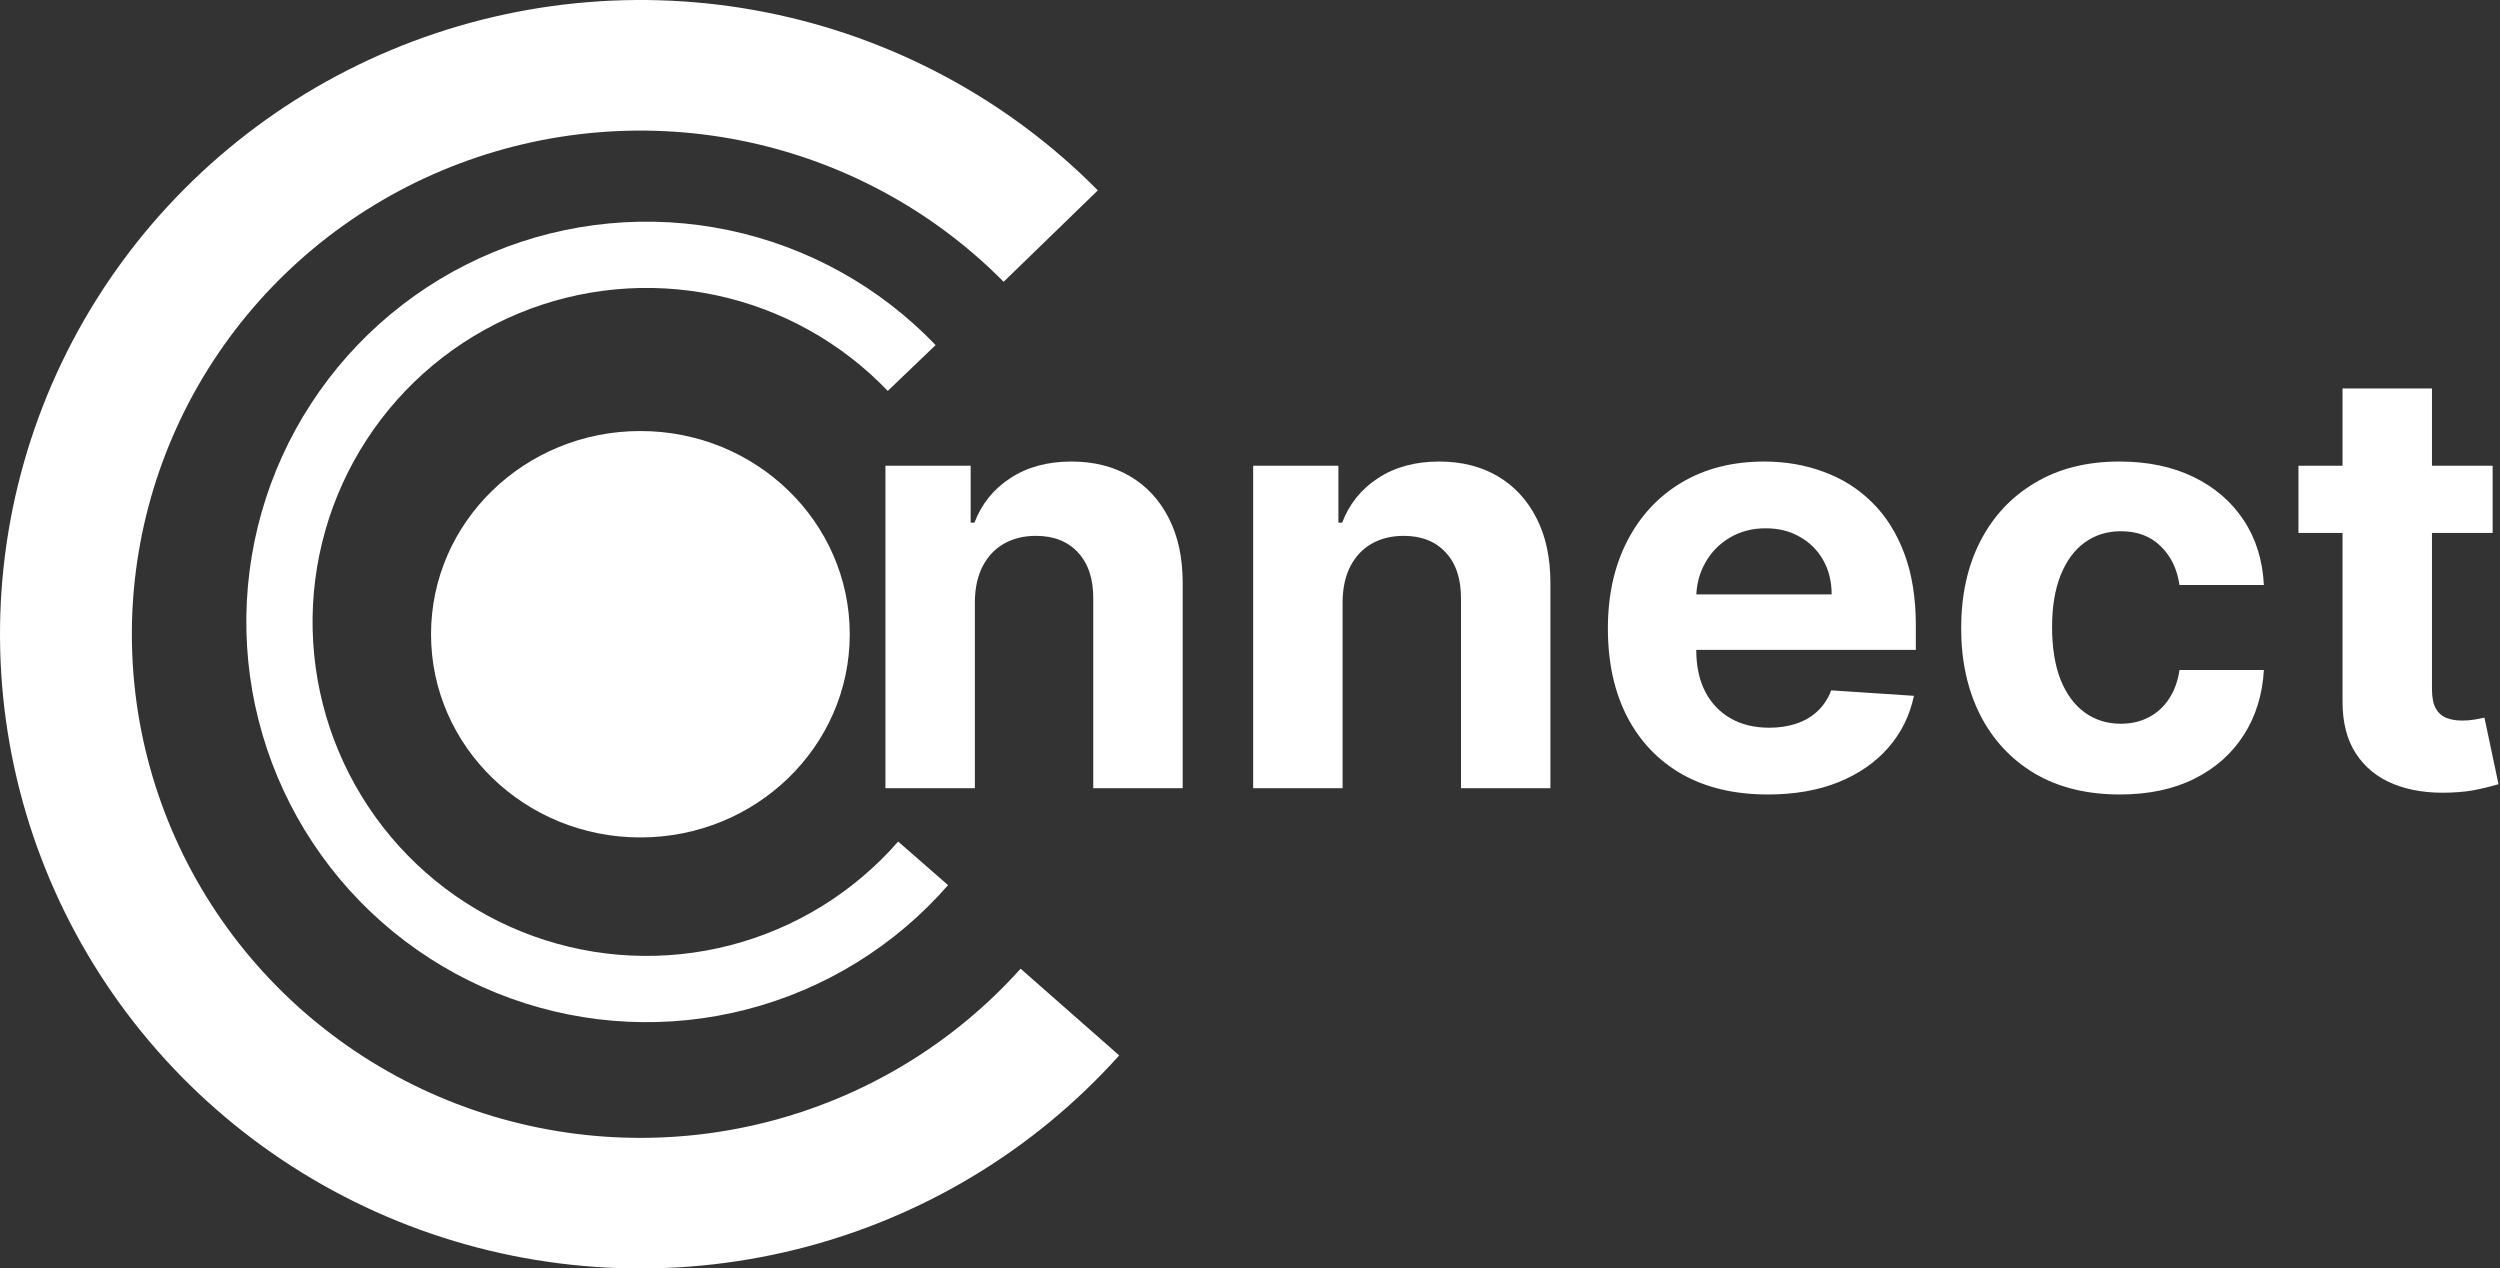 <svg width="203" height="103" viewBox="0 0 203 103" fill="none" xmlns="http://www.w3.org/2000/svg">
<rect x="0" y="0" width="203" height="103" fill="#333333" stroke="none"/>
<path d="M90.879 85.7C83.947 93.429 74.827 98.913 64.705 101.439C54.583 103.965 43.928 103.415 34.125 99.862C24.323 96.308 15.828 89.915 9.744 81.514C3.661 73.114 0.271 63.094 0.016 52.759C-0.24 42.424 2.652 32.253 8.313 23.567C13.975 14.882 22.145 8.085 31.76 4.061C41.375 0.038 51.99 -1.027 62.225 1.005C72.459 3.038 81.839 8.074 89.144 15.459L81.496 22.88C75.695 17.016 68.246 13.017 60.119 11.402C51.992 9.788 43.562 10.634 35.927 13.829C28.292 17.025 21.804 22.422 17.308 29.319C12.813 36.216 10.517 44.293 10.719 52.5C10.922 60.707 13.614 68.663 18.445 75.334C23.276 82.005 30.022 87.082 37.806 89.904C45.59 92.726 54.051 93.162 62.089 91.157C70.127 89.151 77.369 84.796 82.873 78.658L90.879 85.7Z" fill="white"/>
<path d="M75.972 28.021C71.441 23.29 65.585 20.038 59.173 18.692C52.761 17.347 46.093 17.971 40.041 20.483C33.99 22.994 28.84 27.276 25.265 32.766C21.69 38.257 19.858 44.699 20.009 51.249C20.16 57.799 22.287 64.15 26.111 69.47C29.935 74.79 35.278 78.83 41.438 81.059C47.599 83.29 54.289 83.606 60.632 81.966C66.975 80.327 72.675 76.808 76.984 71.873L72.931 68.335C69.336 72.454 64.579 75.39 59.286 76.758C53.993 78.126 48.41 77.862 43.269 76.001C38.128 74.14 33.67 70.769 30.479 66.33C27.288 61.891 25.513 56.591 25.387 51.125C25.261 45.66 26.79 40.283 29.773 35.702C32.756 31.12 37.054 27.547 42.103 25.451C47.153 23.355 52.718 22.835 58.069 23.957C63.419 25.08 68.306 27.794 72.087 31.742L75.972 28.021Z" fill="white"/>
<path d="M69 51.5C69 60.613 61.389 68 52 68C42.611 68 35 60.613 35 51.5C35 42.387 42.611 35 52 35C61.389 35 69 42.387 69 51.5Z" fill="white"/>
<path d="M79.159 48.864V64H71.898V37.818H78.818V42.438H79.125C79.705 40.915 80.676 39.71 82.04 38.824C83.403 37.926 85.057 37.477 87 37.477C88.818 37.477 90.403 37.875 91.756 38.67C93.108 39.466 94.159 40.602 94.909 42.08C95.659 43.545 96.034 45.295 96.034 47.33V64H88.773V48.625C88.784 47.023 88.375 45.773 87.546 44.875C86.716 43.966 85.574 43.511 84.119 43.511C83.142 43.511 82.278 43.722 81.528 44.142C80.79 44.562 80.21 45.176 79.79 45.983C79.381 46.778 79.171 47.739 79.159 48.864Z" fill="white"/>
<path d="M109.018 48.864V64H101.757V37.818H108.678V42.438H108.984C109.564 40.915 110.536 39.71 111.899 38.824C113.263 37.926 114.916 37.477 116.859 37.477C118.678 37.477 120.263 37.875 121.615 38.67C122.967 39.466 124.018 40.602 124.768 42.08C125.518 43.545 125.893 45.295 125.893 47.33V64H118.632V48.625C118.643 47.023 118.234 45.773 117.405 44.875C116.575 43.966 115.433 43.511 113.979 43.511C113.001 43.511 112.138 43.722 111.388 44.142C110.649 44.562 110.07 45.176 109.649 45.983C109.24 46.778 109.03 47.739 109.018 48.864Z" fill="white"/>
<path d="M143.548 64.511C140.855 64.511 138.537 63.966 136.594 62.875C134.662 61.773 133.173 60.216 132.128 58.205C131.082 56.182 130.56 53.79 130.56 51.028C130.56 48.335 131.082 45.972 132.128 43.938C133.173 41.903 134.645 40.318 136.543 39.182C138.452 38.045 140.69 37.477 143.259 37.477C144.986 37.477 146.594 37.756 148.082 38.312C149.582 38.858 150.889 39.682 152.003 40.784C153.128 41.886 154.003 43.273 154.628 44.943C155.253 46.602 155.565 48.545 155.565 50.773V52.767H133.457V48.267H148.73C148.73 47.222 148.503 46.295 148.048 45.489C147.594 44.682 146.963 44.051 146.156 43.597C145.361 43.131 144.435 42.898 143.378 42.898C142.276 42.898 141.298 43.153 140.446 43.665C139.605 44.165 138.946 44.841 138.469 45.693C137.991 46.534 137.747 47.472 137.736 48.506V52.784C137.736 54.08 137.974 55.199 138.452 56.142C138.94 57.085 139.628 57.812 140.514 58.324C141.401 58.835 142.452 59.091 143.668 59.091C144.474 59.091 145.213 58.977 145.884 58.75C146.554 58.523 147.128 58.182 147.605 57.727C148.082 57.273 148.446 56.716 148.696 56.057L155.412 56.5C155.071 58.114 154.372 59.523 153.315 60.727C152.27 61.92 150.918 62.852 149.259 63.523C147.611 64.182 145.707 64.511 143.548 64.511Z" fill="white"/>
<path d="M172.134 64.511C169.452 64.511 167.145 63.943 165.213 62.807C163.293 61.659 161.815 60.068 160.781 58.034C159.759 56 159.247 53.659 159.247 51.011C159.247 48.33 159.764 45.977 160.798 43.955C161.844 41.92 163.327 40.335 165.247 39.199C167.168 38.051 169.452 37.477 172.099 37.477C174.384 37.477 176.384 37.892 178.099 38.722C179.815 39.551 181.173 40.716 182.173 42.216C183.173 43.716 183.724 45.477 183.827 47.5H176.974C176.781 46.193 176.27 45.142 175.44 44.347C174.622 43.54 173.548 43.136 172.219 43.136C171.094 43.136 170.111 43.443 169.27 44.057C168.44 44.659 167.793 45.54 167.327 46.699C166.861 47.858 166.628 49.261 166.628 50.909C166.628 52.58 166.855 54 167.31 55.17C167.776 56.341 168.429 57.233 169.27 57.847C170.111 58.46 171.094 58.767 172.219 58.767C173.048 58.767 173.793 58.597 174.452 58.256C175.122 57.915 175.673 57.42 176.105 56.773C176.548 56.114 176.838 55.324 176.974 54.403H183.827C183.713 56.403 183.168 58.165 182.19 59.688C181.224 61.199 179.889 62.381 178.185 63.233C176.48 64.085 174.463 64.511 172.134 64.511Z" fill="white"/>
<path d="M202.402 37.818V43.273H186.635V37.818H202.402ZM190.214 31.546H197.476V55.955C197.476 56.625 197.578 57.148 197.783 57.523C197.987 57.886 198.271 58.142 198.635 58.29C199.01 58.438 199.442 58.511 199.93 58.511C200.271 58.511 200.612 58.483 200.953 58.426C201.294 58.358 201.555 58.307 201.737 58.273L202.879 63.676C202.516 63.79 202.004 63.92 201.345 64.068C200.686 64.227 199.885 64.324 198.942 64.358C197.192 64.426 195.658 64.193 194.339 63.659C193.033 63.125 192.016 62.295 191.288 61.17C190.561 60.045 190.203 58.625 190.214 56.909V31.546Z" fill="white"/>
</svg>
